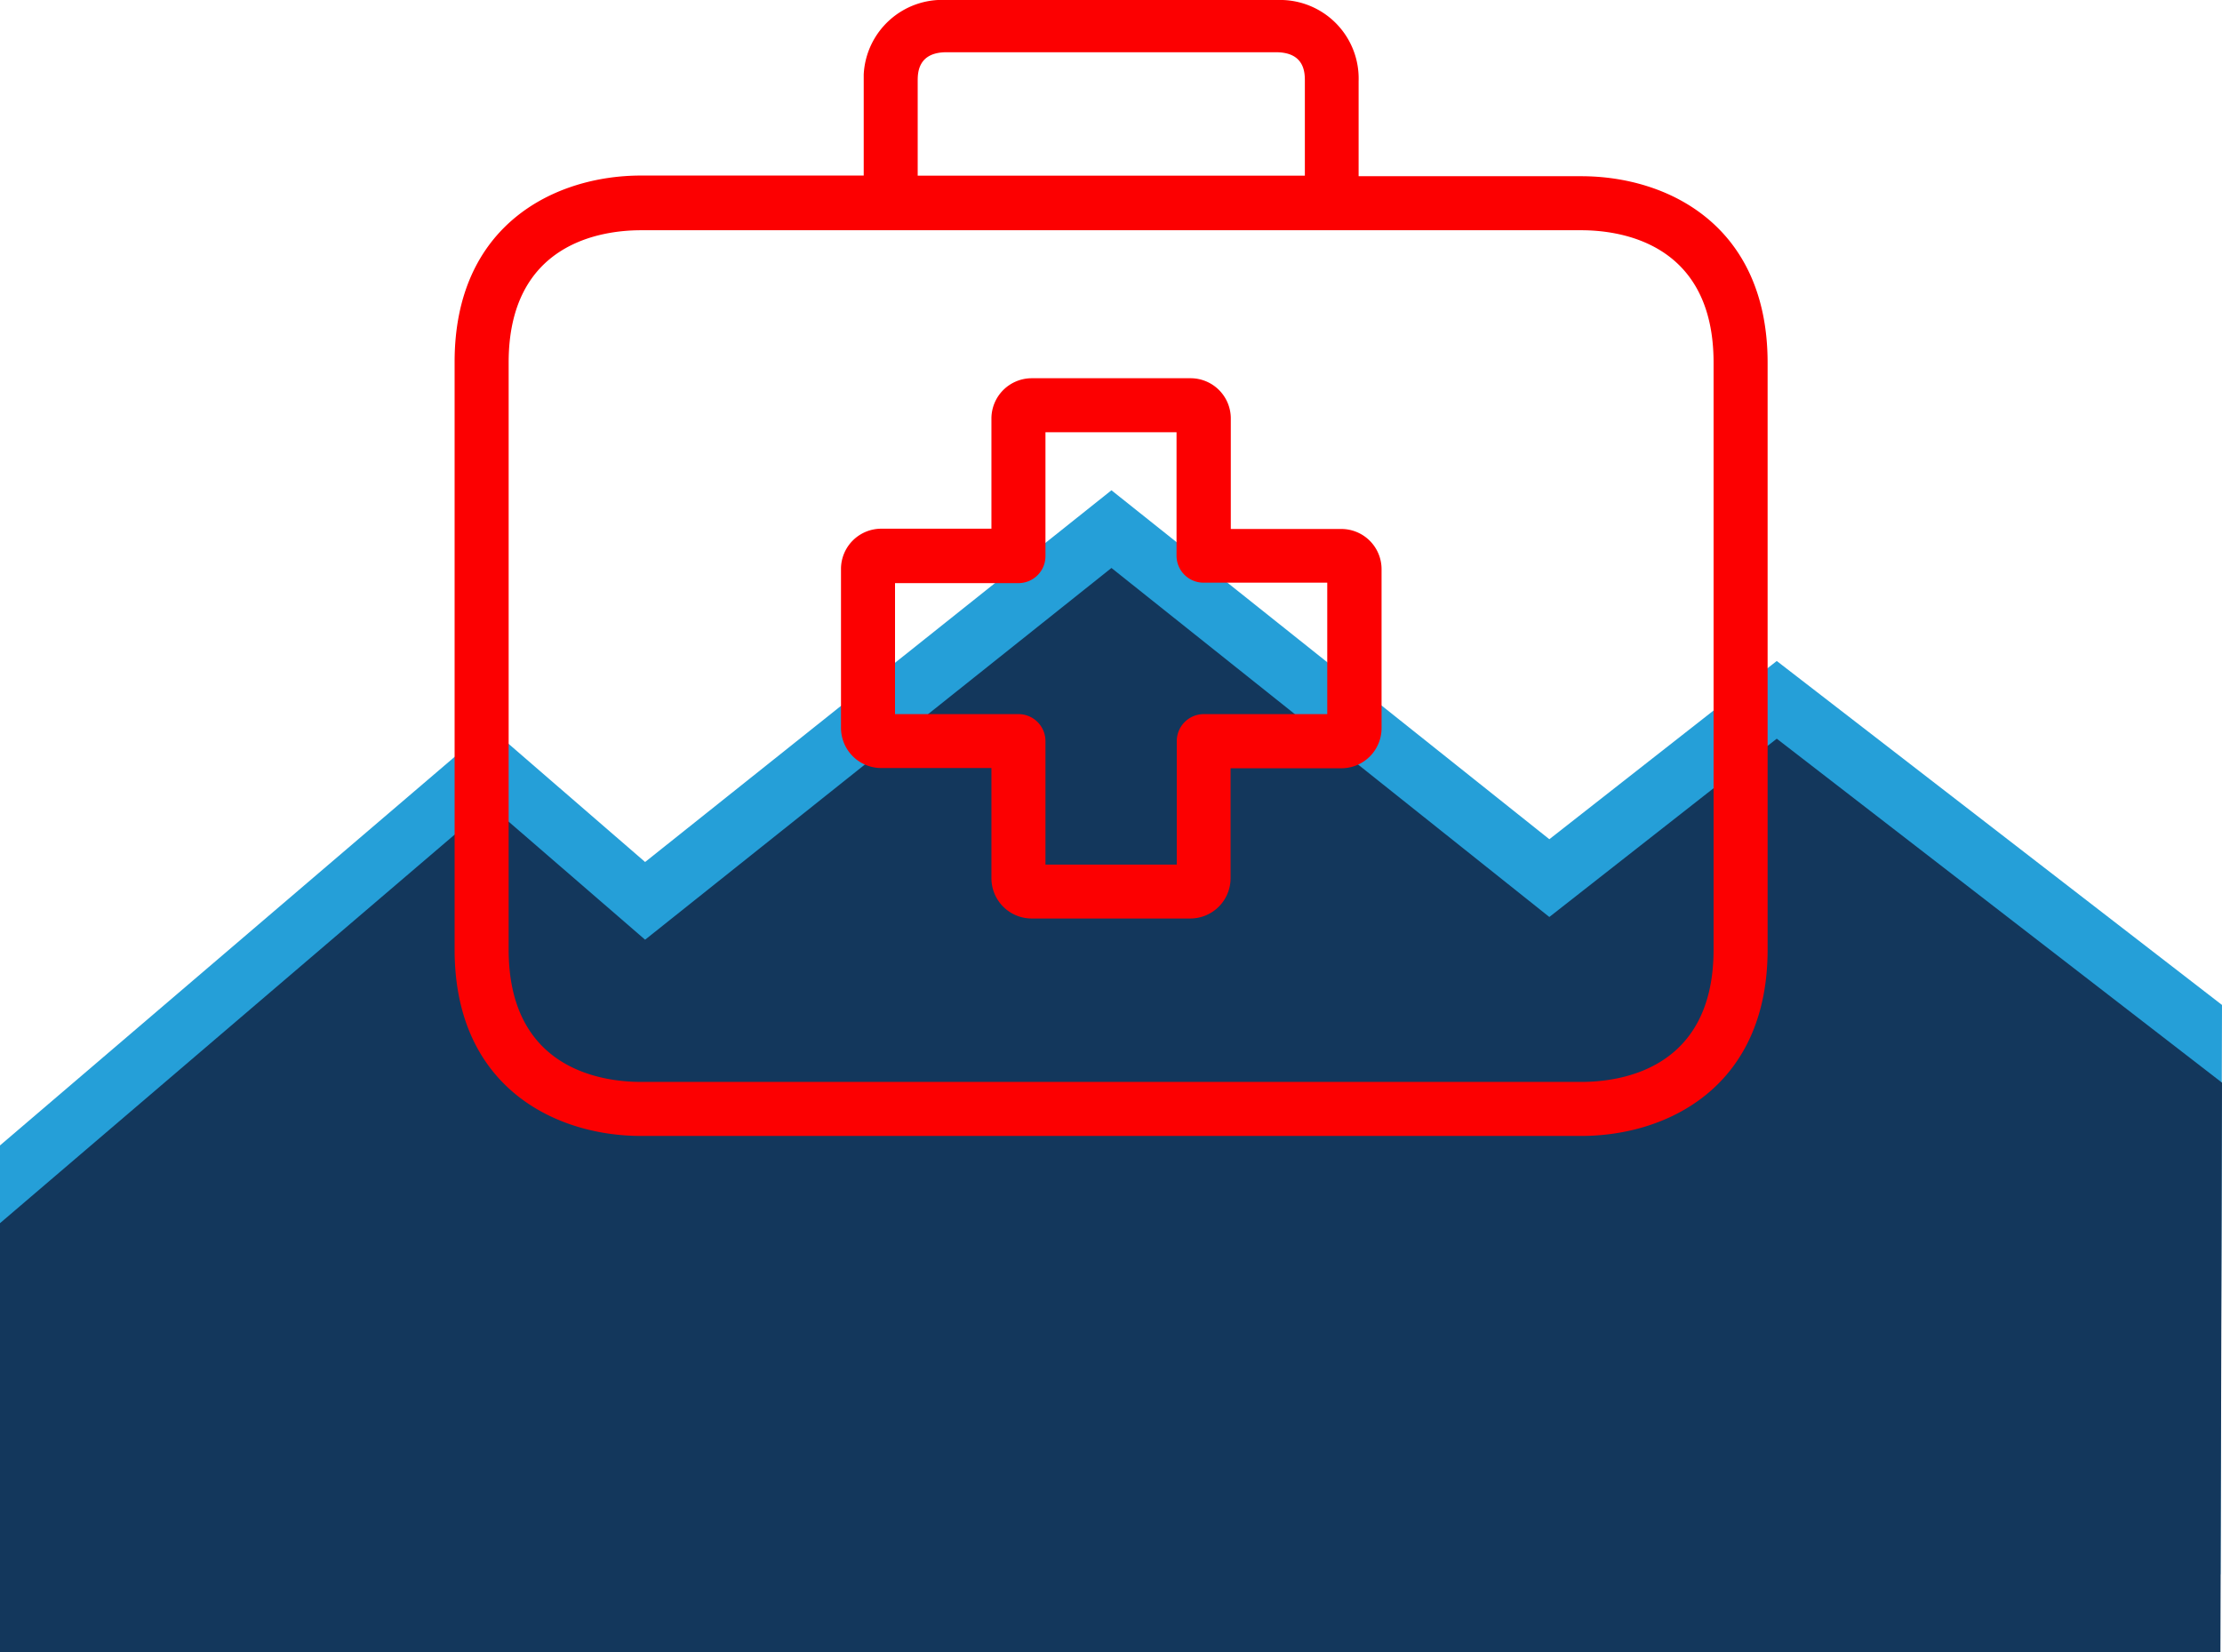 <svg xmlns="http://www.w3.org/2000/svg" viewBox="0 0 396 294.5"><defs><style>.cls-1{fill:#259fd8;}.cls-2{fill:#13375c;}.cls-3{fill:#fc0001;}</style></defs><g id="Mountain"><polygon class="cls-1" points="0 280.65 0 204.17 87.21 129.62 114.97 153.65 198.08 87.39 276.12 149.59 316.65 117.82 396 179.13 395.72 280.62 0 280.65"/><polygon class="cls-2" points="0 294.5 0 218.03 87.21 143.48 114.97 167.5 198.08 101.24 276.12 163.45 316.65 131.67 396 192.98 395.72 294.47 0 294.5"/></g><g id="about6"><path class="cls-3" d="M401,263.35H381.35V243.71a7.17,7.17,0,0,0-7.12-7.23H345.87a7.19,7.19,0,0,0-7.18,7.18V263.3H319.1a7.18,7.18,0,0,0-7.22,7.13v28.36a7.17,7.17,0,0,0,7.17,7.17h19.64v19.6a7.18,7.18,0,0,0,7.13,7.22h28.31a7.18,7.18,0,0,0,7.18-7.17h0V306H401a7.16,7.16,0,0,0,7.22-7.12V270.52A7.17,7.17,0,0,0,401,263.35Zm-2.46,33h-22a4.82,4.82,0,0,0-4.82,4.82v22h-23.4v-22a4.81,4.81,0,0,0-4.81-4.82h-22V273h22a4.81,4.81,0,0,0,4.81-4.82V246.11h23.36v22a4.81,4.81,0,0,0,4.81,4.81h22.05Z" transform="translate(-162 -169.06)"/><path class="cls-3" d="M443.8,200.47H404.13V183.52a14,14,0,0,0-13.55-14.46c-.4,0-.79,0-1.19,0H330.65a14,14,0,0,0-14.72,13.26c0,.39,0,.79,0,1.18v16.85H276.25c-15.31,0-33.23,8.72-33.23,33.22V338.32c0,24.5,17.92,33.22,33.23,33.22H443.8c15.31,0,33.22-8.72,33.22-33.22V233.69C477,209.18,459.16,200.47,443.8,200.47ZM325.55,183.52c0-1.4,0-5.15,5.15-5.15h58.69c5.16,0,5.16,3.71,5.16,5.15v16.85h-69Zm141.84,154.8c0,21.28-16.46,23.59-23.59,23.59H276.25c-7.08,0-23.6-2.31-23.6-23.59V233.69c0-21.28,16.47-23.59,23.6-23.59H443.8c7.08,0,23.59,2.31,23.59,23.59V338.32Z" transform="translate(-162 -169.06)"/></g></svg>